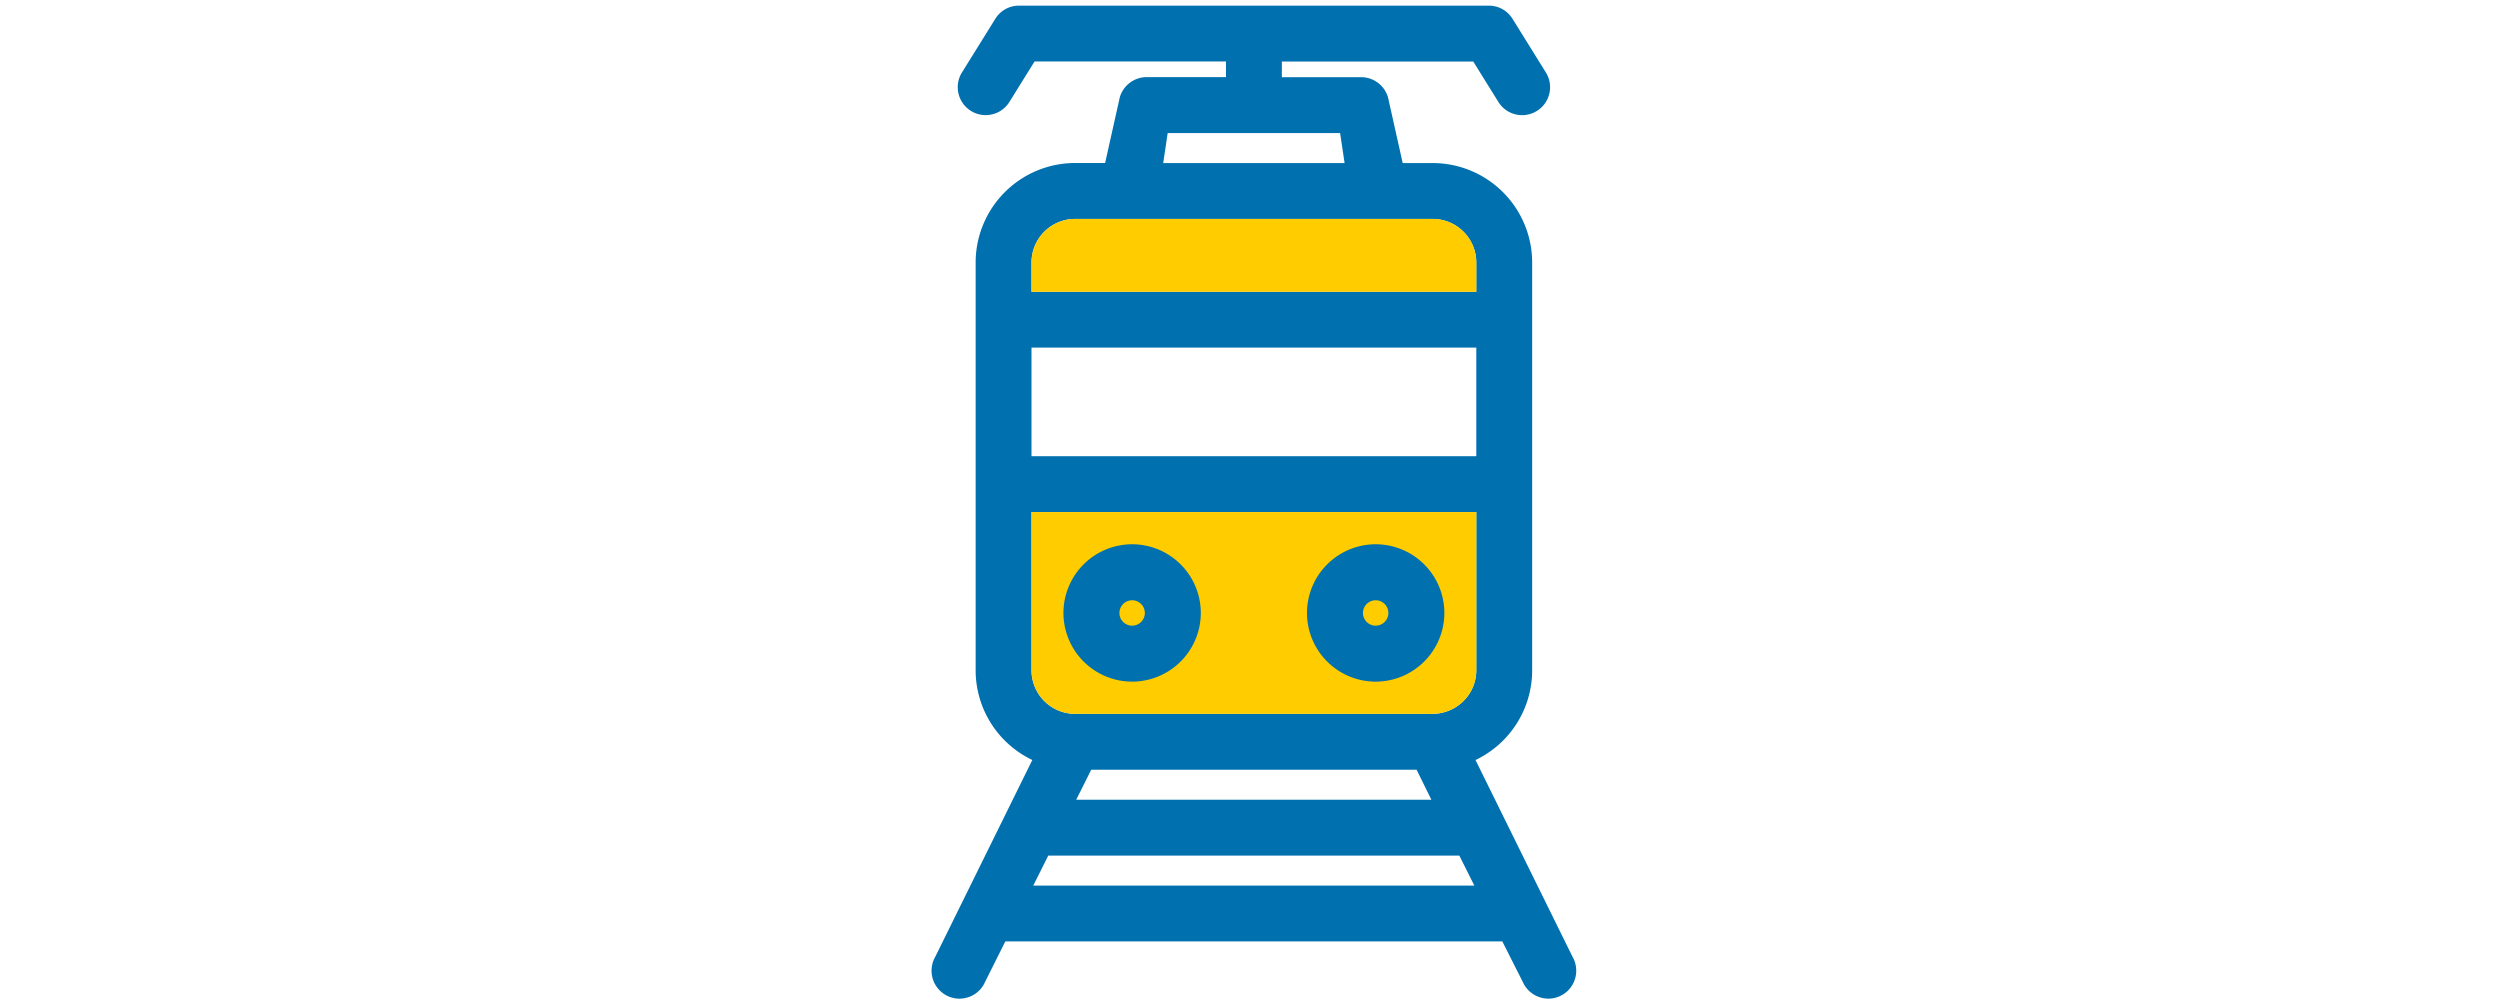 <svg xmlns="http://www.w3.org/2000/svg" viewBox="0 0 800 320" xmlns:v="https://vecta.io/nano"><path d="M0 0h800v320H0Z" fill="#fff"/><path d="m503.21 306.175-31.047-62.967a31.796 31.796 0 0 0 18.13-28.727V84.005a31.864 31.864 0 0 0-31.827-31.828h-9.605l-4.69-20.992a8.967 8.967 0 0 0-8.59-6.49H410.19v-5.008h61.253l8.044 12.936a8.892 8.892 0 0 0 5.567 3.996 8.888 8.888 0 0 0 6.743-1.116 8.905 8.905 0 0 0 3.992-5.558 8.897 8.897 0 0 0-1.112-6.752L484.011 6.027a8.888 8.888 0 0 0-7.593-4.221H326.083a8.89 8.89 0 0 0-7.593 4.226l-10.662 17.151a8.891 8.891 0 0 0-1.112 6.752 8.903 8.903 0 0 0 3.988 5.558 8.874 8.874 0 0 0 6.747 1.107 8.86 8.86 0 0 0 5.563-3.987l8.044-12.944h61.257v5.011h-25.392c-3.974 0-7.51 2.669-8.595 6.486l-4.69 20.996h-9.604a31.864 31.864 0 0 0-31.828 31.832v130.472a31.796 31.796 0 0 0 18.135 28.728L299.29 306.16a8.957 8.957 0 0 0 3.266 12.205 8.842 8.842 0 0 0 6.78.896 8.879 8.879 0 0 0 5.443-4.166l6.922-13.84h159.043l6.991 13.84a9.012 9.012 0 0 0 7.772 4.474 8.944 8.944 0 0 0 7.703-13.4zM372.224 52.177l1.433-9.6h55.18l1.434 9.6zm-42.145 41.18v-9.352a13.964 13.964 0 0 1 13.946-13.946h114.44a13.964 13.964 0 0 1 13.95 13.95v9.357H330.08Zm0 52.627v-34.75h142.337v34.75zm141.712 137.408H330.635l4.805-9.6h131.546Zm-141.712-68.91v-50.62h142.337v50.62c0 7.661-6.234 13.917-14.056 13.95H343.983a13.973 13.973 0 0 1-13.904-13.95zm14.304 41.432 4.805-9.6h104.12l4.74 9.6z" fill="#0070ae"/><path d="M330.08 214.481v-50.62h142.34v50.62c0 7.662-6.233 13.918-14.056 13.95H343.988a13.973 13.973 0 0 1-13.909-13.95z" fill="#fc0"/><path d="M362.283 218.124a22.003 22.003 0 0 1-21.98-21.98 22.003 22.003 0 0 1 21.98-21.98 22.003 22.003 0 0 1 21.975 21.98 22.003 22.003 0 0 1-21.975 21.98zm0-26.04a4.065 4.065 0 1 0 0 8.13 4.065 4.065 0 0 0 0-8.13zm77.932 26.045a22.003 22.003 0 0 1-21.98-21.984 22.003 22.003 0 0 1 21.98-21.98 22.003 22.003 0 0 1 21.98 21.98 22.003 22.003 0 0 1-21.98 21.98zm0-26.045a4.065 4.065 0 1 0 0 8.13 4.065 4.065 0 0 0 0-8.13z" fill="#0070ae"/><path d="M330.08 93.357v-9.352a13.964 13.964 0 0 1 13.945-13.946h114.44a13.964 13.964 0 0 1 13.95 13.95v9.357H330.08Z" fill="#fc0"/></svg>